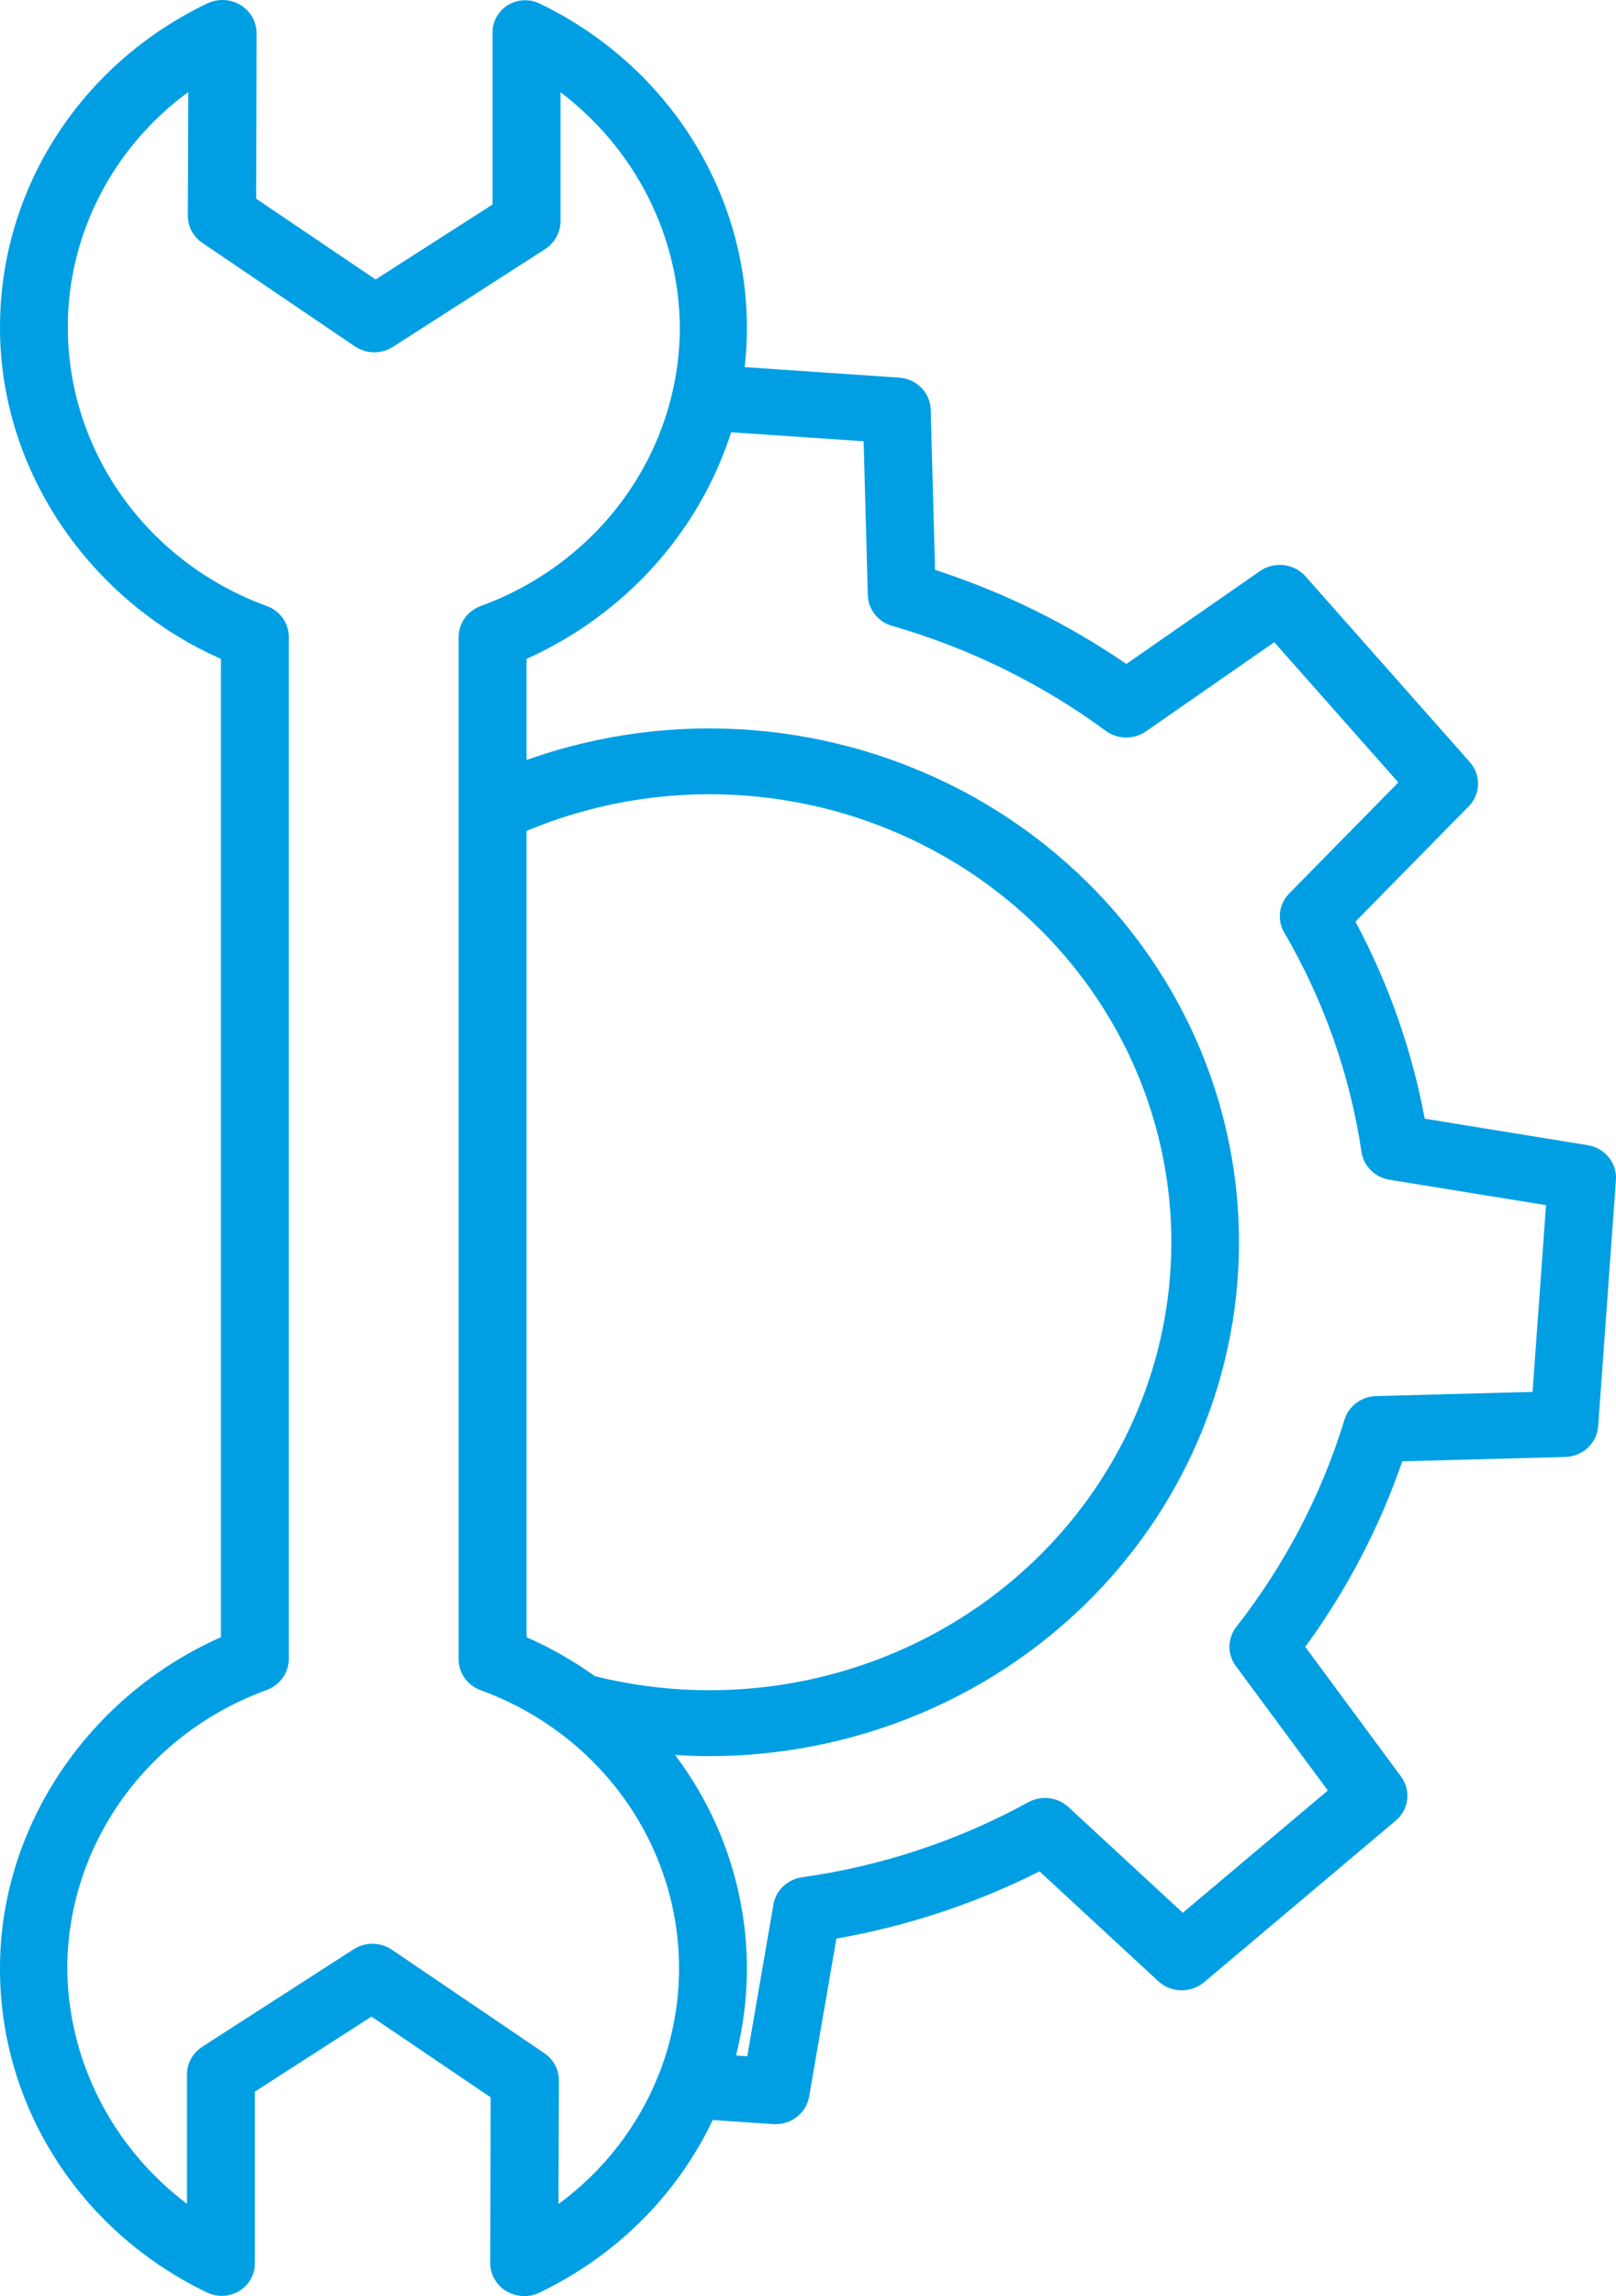 <svg width="88" height="125" viewBox="0 0 88 125" fill="none" xmlns="http://www.w3.org/2000/svg">
<path d="M0 107.137C-0.013 110.807 1.035 114.408 3.026 117.53C5.017 120.652 7.87 123.17 11.262 124.798C11.539 124.935 11.848 124.999 12.158 124.985C12.468 124.971 12.77 124.88 13.032 124.719C13.297 124.557 13.514 124.331 13.662 124.064C13.81 123.797 13.885 123.497 13.88 123.194V113.868L20.229 109.784L26.72 114.18L26.695 123.198C26.694 123.505 26.775 123.806 26.928 124.074C27.081 124.342 27.303 124.568 27.571 124.729C27.84 124.891 28.146 124.983 28.462 124.998C28.777 125.013 29.092 124.949 29.375 124.812C33.537 122.82 36.869 119.502 38.812 115.414L42.108 115.637C42.152 115.64 42.195 115.641 42.238 115.641C42.676 115.641 43.099 115.491 43.432 115.216C43.766 114.942 43.989 114.562 44.061 114.144L45.547 105.538C49.402 104.863 53.131 103.629 56.609 101.879L63.078 107.86C63.411 108.168 63.851 108.345 64.311 108.355C64.772 108.366 65.219 108.209 65.567 107.916L76.004 99.116C76.352 98.823 76.575 98.415 76.628 97.971C76.682 97.528 76.563 97.081 76.295 96.718L71.079 89.658C73.34 86.559 75.12 83.155 76.362 79.554L85.234 79.318C85.694 79.305 86.132 79.128 86.463 78.82C86.795 78.511 86.996 78.094 87.028 77.65L87.996 64.236C88.028 63.792 87.888 63.351 87.603 63.001C87.319 62.651 86.91 62.416 86.456 62.343L77.583 60.902C76.887 57.162 75.615 53.546 73.811 50.173L79.978 43.899C80.295 43.577 80.477 43.153 80.489 42.708C80.501 42.264 80.342 41.831 80.043 41.493L71.094 31.379C70.792 31.038 70.371 30.82 69.911 30.766C69.452 30.713 68.989 30.828 68.613 31.089L61.336 36.147C58.141 33.954 54.631 32.228 50.919 31.023L50.682 22.3C50.67 21.855 50.488 21.429 50.17 21.107C49.852 20.785 49.422 20.589 48.963 20.558L40.552 19.987C41.003 15.979 40.176 11.934 38.183 8.396C36.189 4.858 33.125 1.998 29.404 0.202C29.13 0.065 28.824 0 28.517 0.014C28.21 0.028 27.912 0.12 27.652 0.28C27.39 0.444 27.177 0.67 27.031 0.938C26.886 1.205 26.815 1.504 26.824 1.806V11.132L20.454 15.215L13.952 10.819L13.972 1.801C13.972 1.494 13.89 1.193 13.737 0.925C13.583 0.658 13.361 0.432 13.092 0.271C12.824 0.109 12.518 0.017 12.202 0.002C11.886 -0.013 11.572 0.051 11.289 0.186C7.889 1.811 5.028 4.33 3.032 7.455C1.037 10.581 -0.013 14.187 0.001 17.863C0.001 25.632 4.898 32.715 12.03 35.87V89.13C4.898 92.284 0 99.369 0 107.137ZM47.03 24.022L47.257 32.4C47.267 32.78 47.402 33.147 47.641 33.448C47.881 33.749 48.213 33.969 48.589 34.075C52.79 35.285 56.731 37.222 60.221 39.793C60.536 40.021 60.917 40.147 61.31 40.151C61.703 40.155 62.087 40.037 62.407 39.815L69.39 34.961L76.147 42.596L70.203 48.642C69.929 48.922 69.754 49.279 69.706 49.663C69.658 50.046 69.738 50.434 69.935 50.769C72.089 54.462 73.515 58.513 74.141 62.712C74.197 63.089 74.374 63.438 74.649 63.71C74.923 63.982 75.279 64.163 75.666 64.226L84.189 65.609L83.456 75.775L74.939 76.002C74.547 76.012 74.169 76.143 73.859 76.375C73.549 76.607 73.323 76.929 73.213 77.294C71.966 81.368 69.969 85.19 67.319 88.575C67.083 88.88 66.954 89.25 66.949 89.631C66.945 90.013 67.067 90.385 67.296 90.695L72.307 97.477L64.41 104.134L58.183 98.377C57.895 98.111 57.527 97.942 57.132 97.895C56.736 97.848 56.337 97.926 55.991 98.117C52.183 100.207 48.008 101.591 43.678 102.198C43.29 102.253 42.93 102.425 42.65 102.691C42.369 102.957 42.183 103.302 42.118 103.678L40.692 111.944L40.08 111.903C40.475 110.343 40.674 108.743 40.673 107.137C40.665 102.969 39.297 98.909 36.763 95.542C37.399 95.582 38.031 95.604 38.664 95.604C42.878 95.598 47.04 94.697 50.856 92.964C54.673 91.231 58.051 88.708 60.754 85.572C63.457 82.437 65.419 78.765 66.501 74.815C67.584 70.865 67.76 66.733 67.019 62.709C66.278 58.686 64.637 54.869 62.211 51.527C59.785 48.185 56.634 45.399 52.978 43.365C49.323 41.331 45.253 40.099 41.054 39.755C36.855 39.411 32.629 39.964 28.673 41.374V35.87C31.316 34.681 33.672 32.97 35.591 30.845C37.51 28.72 38.949 26.229 39.815 23.533L47.03 24.022ZM32.395 91.252C31.235 90.419 29.987 89.708 28.673 89.13V45.236C32.346 43.699 36.344 43.033 40.336 43.295C44.327 43.556 48.196 44.738 51.622 46.741C55.048 48.744 57.932 51.511 60.034 54.812C62.136 58.113 63.396 61.853 63.709 65.721C64.022 69.589 63.379 73.473 61.833 77.052C60.287 80.63 57.883 83.799 54.821 86.296C51.759 88.793 48.127 90.545 44.226 91.407C40.326 92.269 36.27 92.216 32.395 91.252V91.252ZM14.516 32.989C11.344 31.829 8.61 29.762 6.677 27.061C4.744 24.359 3.704 21.152 3.693 17.864C3.683 15.375 4.271 12.918 5.41 10.687C6.548 8.456 8.207 6.513 10.253 5.011L10.228 11.744C10.227 12.034 10.298 12.319 10.435 12.576C10.573 12.833 10.772 13.054 11.016 13.22L19.322 18.855C19.626 19.062 19.988 19.175 20.36 19.179C20.732 19.183 21.097 19.079 21.407 18.879L29.651 13.585C29.91 13.423 30.125 13.203 30.277 12.943C30.429 12.683 30.513 12.391 30.523 12.092V5.023C32.535 6.548 34.166 8.495 35.291 10.719C36.417 12.943 37.008 15.386 37.021 17.863C37.009 21.151 35.967 24.359 34.032 27.06C32.098 29.761 29.363 31.828 26.19 32.988C25.836 33.115 25.529 33.344 25.312 33.644C25.095 33.944 24.978 34.301 24.975 34.668V90.332C24.973 90.696 25.086 91.052 25.299 91.353C25.512 91.653 25.815 91.883 26.166 92.012C30.297 93.516 33.645 96.547 35.475 100.441C37.306 104.335 37.471 108.773 35.934 112.785C35.905 112.845 35.879 112.907 35.857 112.971C34.752 115.757 32.866 118.188 30.412 119.99L30.435 113.255C30.436 112.965 30.365 112.68 30.227 112.423C30.09 112.166 29.89 111.945 29.646 111.779L21.341 106.144C21.036 105.937 20.674 105.824 20.302 105.82C19.93 105.816 19.566 105.921 19.256 106.121L11.032 111.415C10.775 111.578 10.563 111.799 10.415 112.059C10.267 112.319 10.187 112.611 10.181 112.908V119.977C8.165 118.453 6.532 116.506 5.403 114.282C4.273 112.058 3.678 109.615 3.662 107.137C3.676 103.847 4.72 100.64 6.656 97.939C8.592 95.238 11.329 93.171 14.503 92.012C14.859 91.885 15.166 91.656 15.385 91.356C15.604 91.056 15.724 90.699 15.729 90.332V34.668C15.727 34.302 15.61 33.945 15.393 33.644C15.176 33.344 14.87 33.115 14.516 32.988V32.989Z" fill="#009FE3"/>
</svg>
